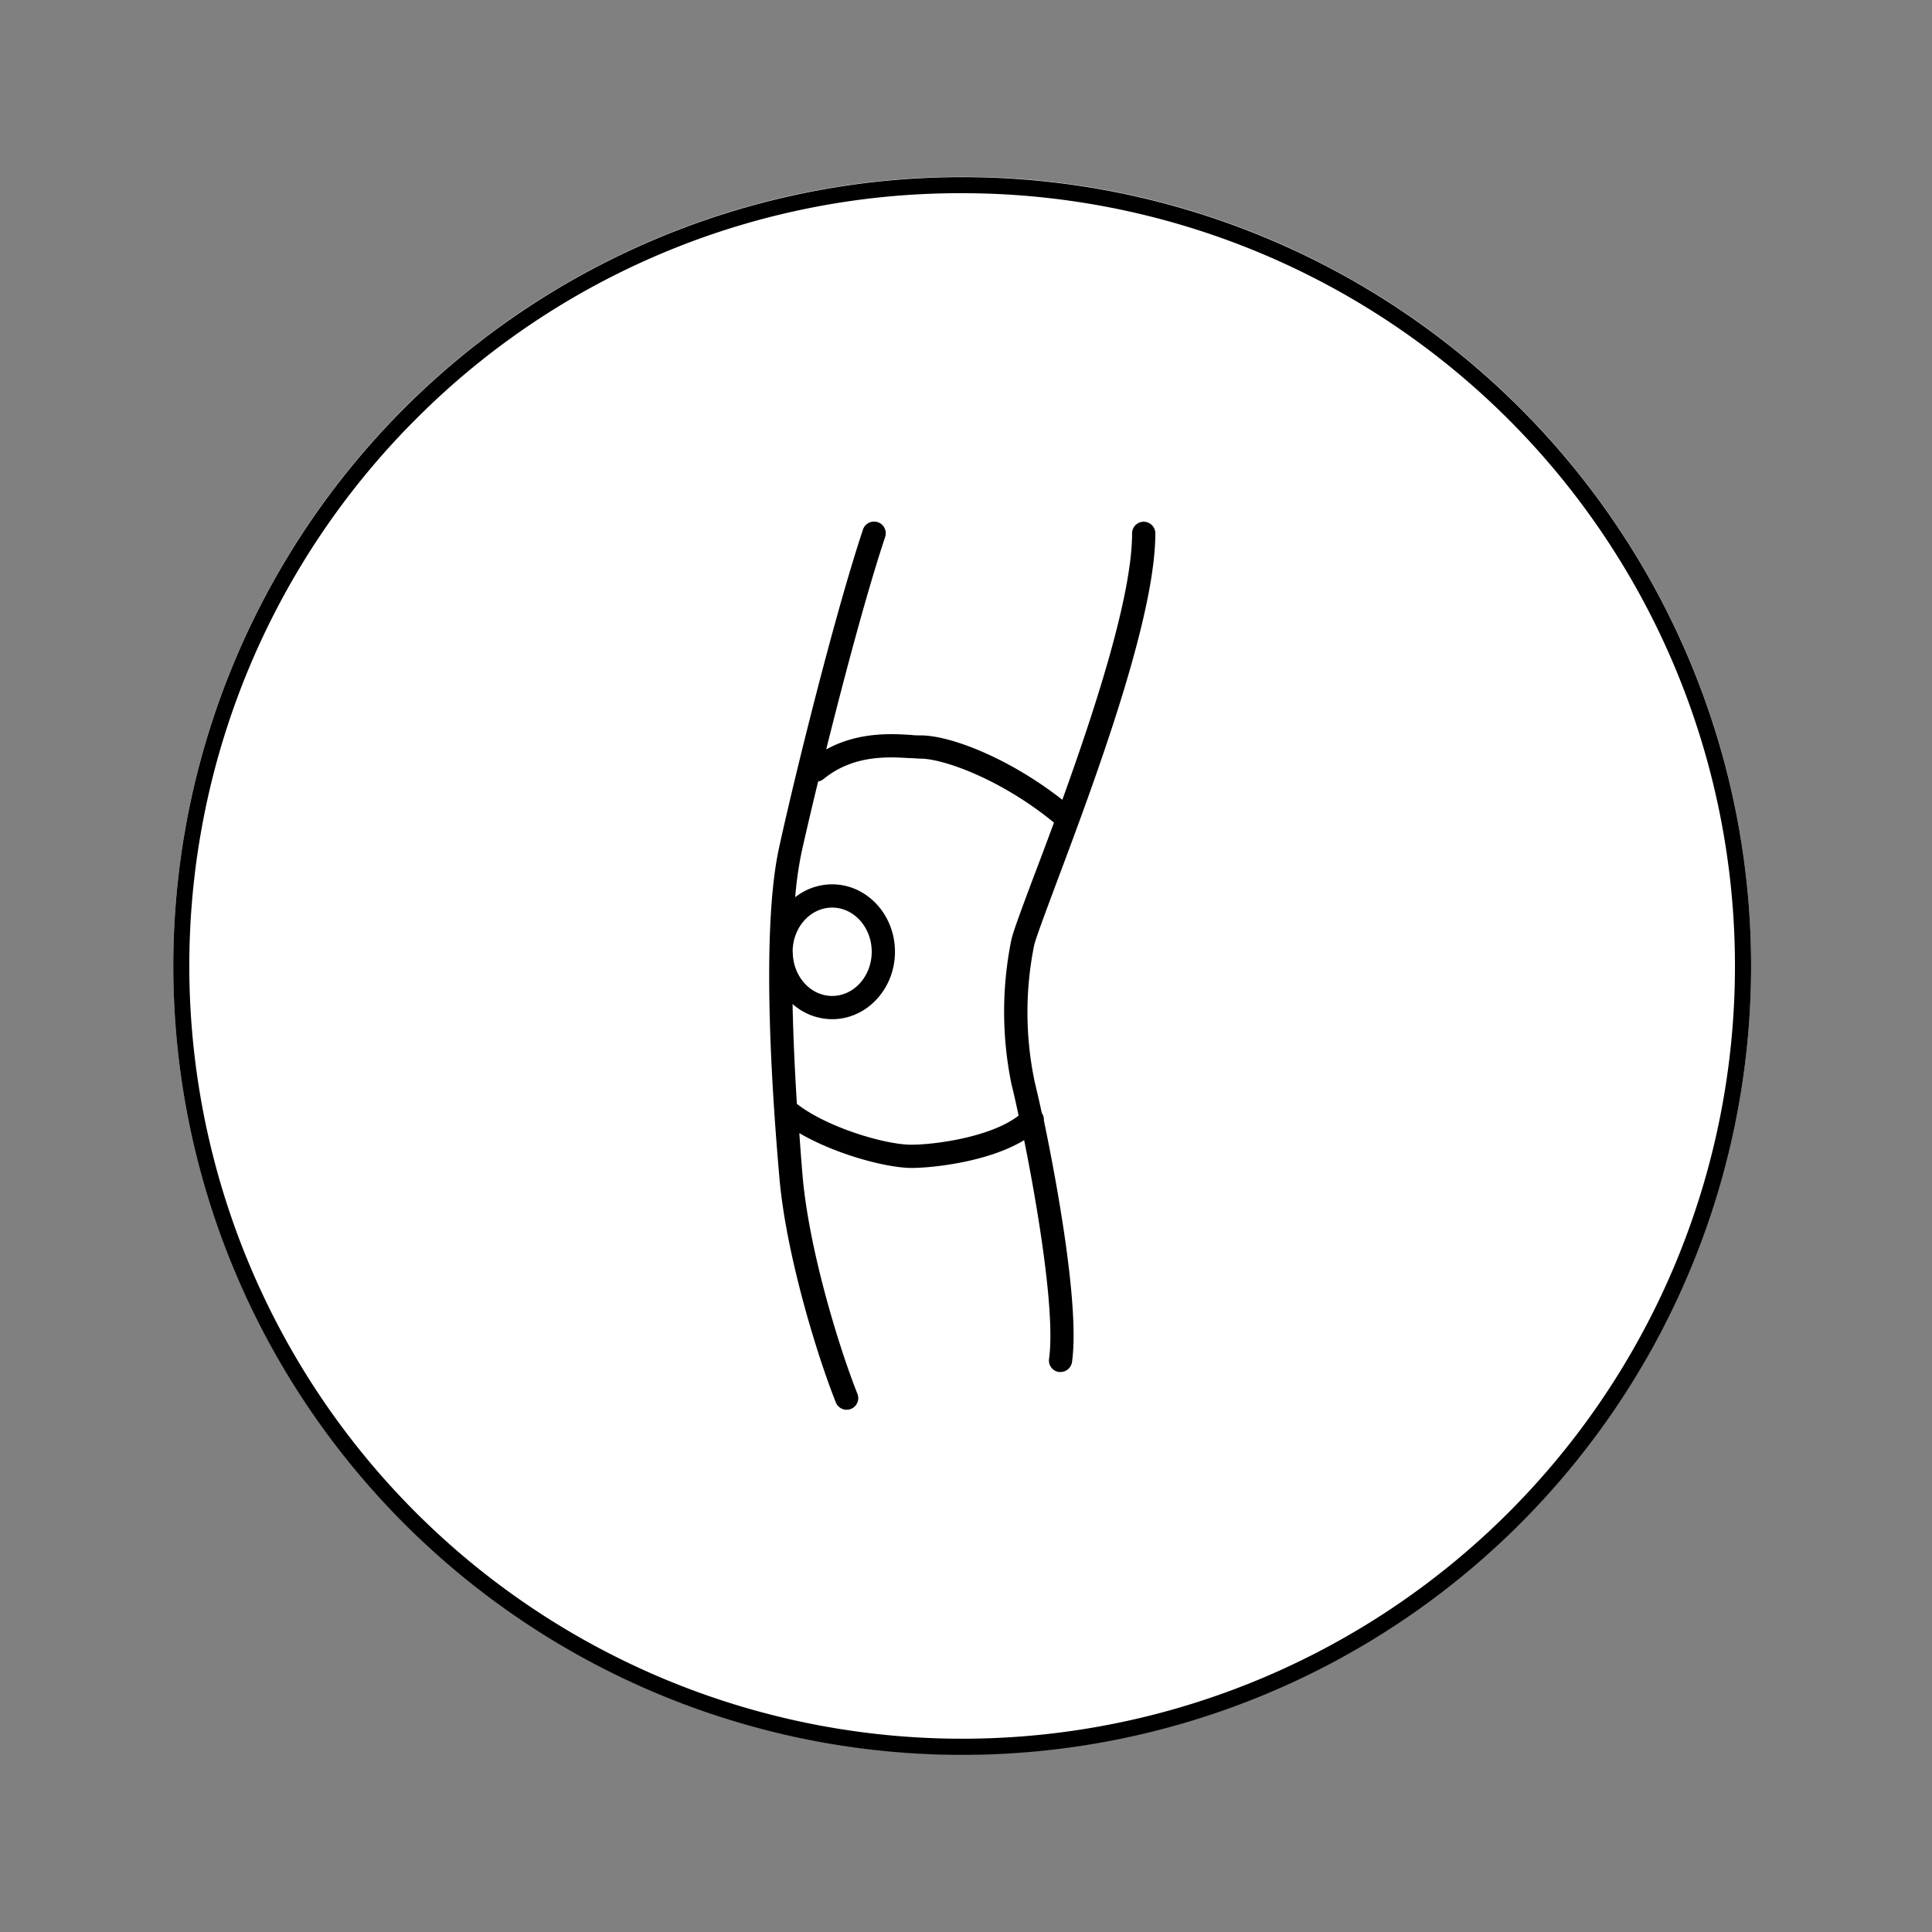 <svg id="Calque_1" data-name="Calque 1" xmlns="http://www.w3.org/2000/svg" viewBox="0 0 300 300">
  <rect x="0" y="0" width="300" height="300" fill="#808080" stroke="none"/>
  <defs>
    <style>
      .cls-1 {
        fill: #fff;
      }
    </style>
  </defs>
  <title>PICTO-ANALYSER</title>
  <g>
    <g>
      <circle class="cls-1" cx="149.41" cy="149.95" r="122.5"/>
      <path d="M149.41,30a120,120,0,0,1,84.85,204.85A120,120,0,0,1,64.56,65.1,119.21,119.21,0,0,1,149.41,30m0-2.5A122.5,122.5,0,1,0,271.91,150a122.5,122.5,0,0,0-122.5-122.5Z"/>
    </g>
    <path d="M161.77,172.83c-.52-2.46-1-4.32-1.19-5.26a52.51,52.51,0,0,1,0-20.78c.34-1.34,1.72-5,3.48-9.73,5.74-15.3,15.34-40.92,15.34-54.24a1.8,1.8,0,0,0-3.61,0c0,9.7-5.76,27.32-10.83,41.37-8.27-6.48-17.39-10-22-10-.41,0-.93,0-1.51-.07-3-.19-8.16-.5-13.16,2.25,2.81-11.27,6.35-24.58,9.16-33A1.8,1.8,0,1,0,134,82.24c-4.44,13.33-10.69,38.67-13,49.27-3.08,13.86-.79,41.87,0,51.08,1,12.1,5.92,28,8.79,35.18a1.8,1.8,0,1,0,3.35-1.34c-2.79-7-7.58-22.43-8.54-34.13-.18-2.18-.34-4.29-.48-6.35,5.67,3.32,13.59,5.41,17.45,5.41,3,0,11.78-.86,17.46-4.32,2.15,10.7,4.86,27,3.86,34a1.8,1.8,0,0,0,1.53,2l.26,0a1.8,1.8,0,0,0,1.78-1.55c1.19-8.32-2.21-27.16-4.37-37.52A1.75,1.75,0,0,0,161.77,172.83Zm-4.69-4.39c.28,1.1.66,2.76,1.09,4.79-4.33,3.37-13.08,4.52-16.67,4.52-4,0-13-2.64-17.76-6.34q-.53-8.52-.67-15.51a9.3,9.3,0,0,0,6.15,2.36c5.37,0,9.75-4.7,9.75-10.47s-4.37-10.47-9.75-10.47a9.25,9.25,0,0,0-5.74,2,55.88,55.88,0,0,1,1-7.05c.62-2.78,1.51-6.59,2.56-10.92a1.76,1.76,0,0,0,.8-.35c4.64-3.82,10.1-3.48,13.36-3.28.68,0,1.26.08,1.74.08,3.49,0,12.46,3.16,20.72,9.93-1.08,2.93-2.1,5.66-3,8-1.87,5-3.22,8.58-3.6,10.12A56,56,0,0,0,157.08,168.44Zm-34-20.65c0-3.78,2.75-6.86,6.14-6.86s6.14,3.08,6.14,6.86-2.75,6.86-6.14,6.86S123.1,151.57,123.1,147.79Z"/>
  </g>
</svg>
